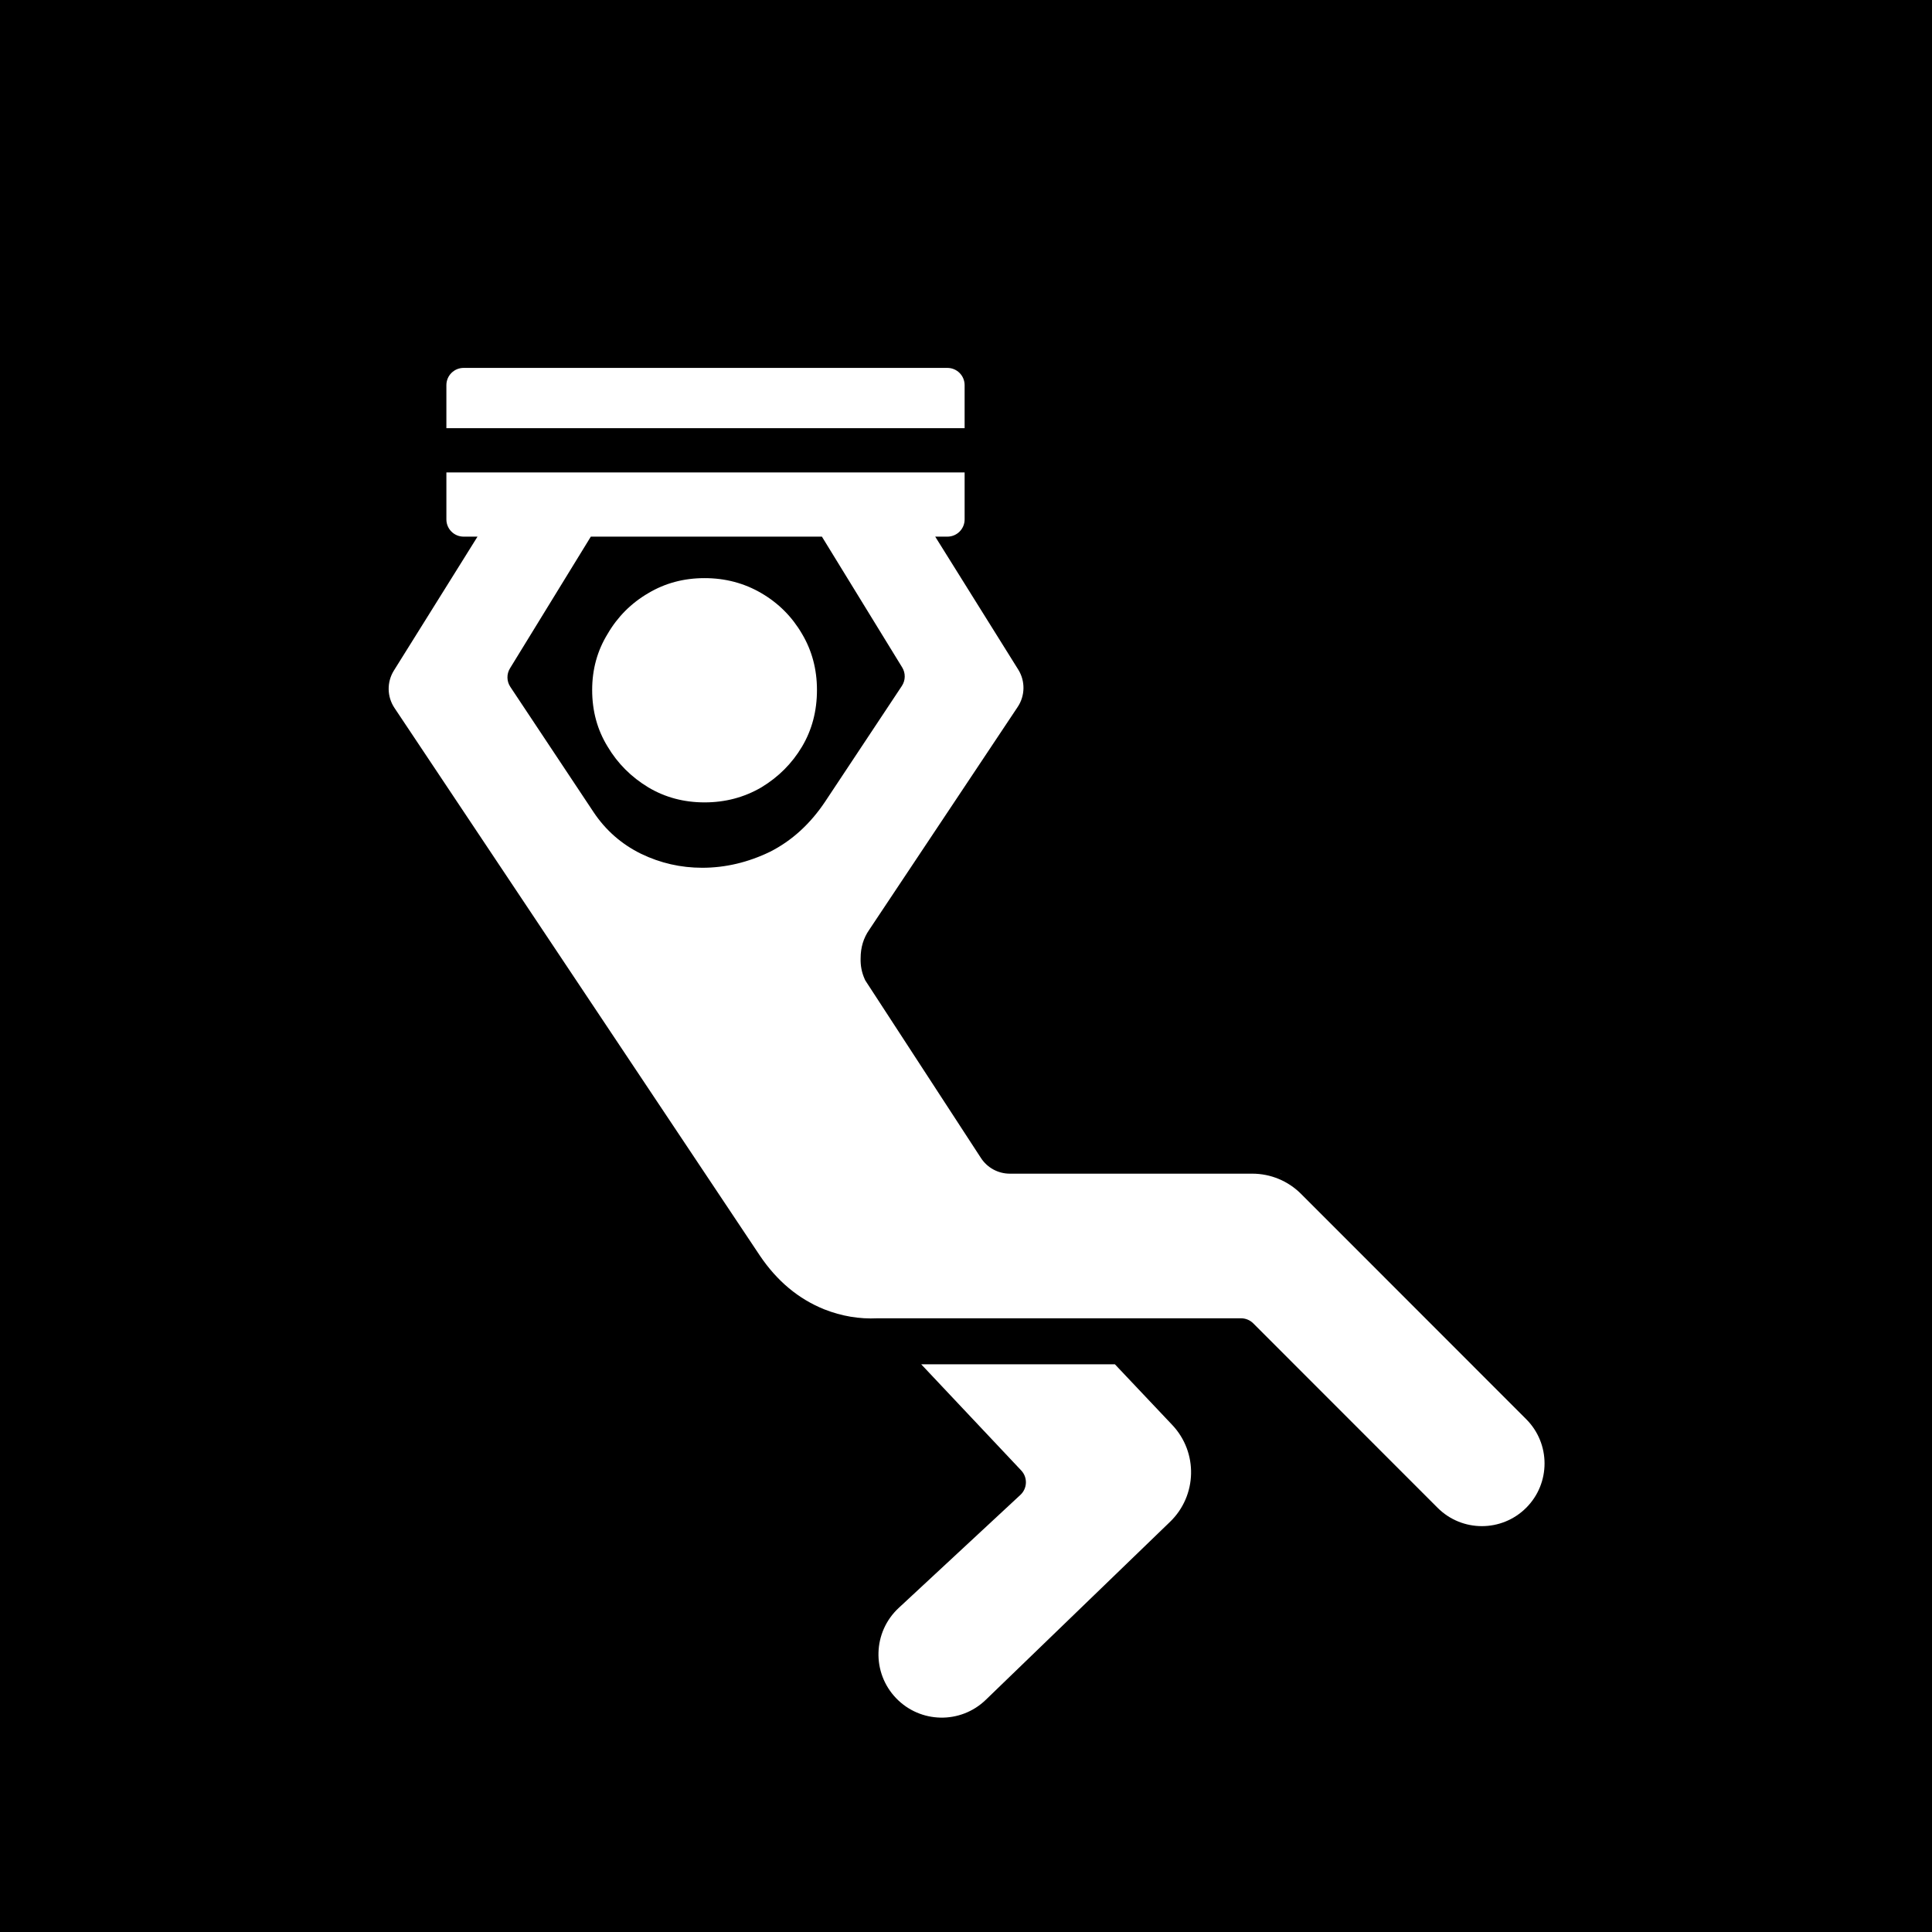 <svg width="1024" height="1024" viewBox="0 0 1024 1024" fill="none" xmlns="http://www.w3.org/2000/svg">
<rect width="1024" height="1024" fill="black"/>
<path fill-rule="evenodd" clip-rule="evenodd" d="M694.191 579H694.434V579.242L694.191 579Z" fill="#1E1E1E"/>
<path d="M511.27 275.304C511.27 280.343 507.184 284.428 502.145 284.429H495.686L496.336 285.471L512.564 311.457L539.691 354.897C543.488 360.978 543.375 368.718 539.4 374.684L514.225 412.473L460.686 492.84C457.659 497.189 456.147 502.202 456.147 507.875C456.013 511.756 456.731 515.447 458.302 518.949L458.627 519.647L476.761 547.492L476.823 547.587L519.929 613.778C523.297 618.95 529.051 622.069 535.223 622.069H663.745C673.43 622.069 682.718 625.918 689.564 632.768L722.861 666.085L808.922 752.196C821.888 765.17 821.882 786.198 808.908 799.164C795.935 812.13 774.906 812.124 761.939 799.15L664.243 701.397C662.532 699.685 660.209 698.724 657.788 698.724H465.074C455.491 699.193 446.083 697.607 436.856 693.969C423.24 688.484 411.892 679.028 402.814 665.601L234.256 412.956L209.068 375.201C205.088 369.234 204.971 361.489 208.771 355.405L235.889 311.979L252.44 285.471L253.092 284.429H245.72C240.68 284.429 236.595 280.344 236.595 275.304V250.415H511.27V275.304ZM679.091 622.291L678.87 622.07H679.091V622.291ZM312.51 285.471L270.307 354.225C268.447 357.254 268.516 361.088 270.483 364.049L314.59 430.431C321.02 440.076 329.437 447.451 339.838 452.558C350.05 457.474 360.83 459.934 372.178 459.934C384.47 459.934 396.48 457.097 408.204 451.423C419.741 445.56 429.481 436.672 437.423 424.758L478.006 363.565C479.969 360.605 480.037 356.775 478.179 353.748L436.269 285.471L435.628 284.429H313.149L312.51 285.471ZM373.434 306.421C384.402 306.421 394.425 309.068 403.503 314.363C412.581 319.659 419.767 326.845 425.063 335.923C430.358 344.811 433.006 354.74 433.006 365.709C433.006 376.867 430.358 386.891 425.063 395.779C419.767 404.668 412.581 411.854 403.503 417.339C394.425 422.634 384.402 425.282 373.434 425.282C362.465 425.282 352.535 422.634 343.647 417.339C334.569 411.854 327.382 404.668 322.087 395.779C316.603 386.891 313.86 376.867 313.86 365.709C313.86 354.74 316.603 344.811 322.087 335.923C327.382 326.845 334.569 319.659 343.647 314.363C352.535 309.068 362.465 306.421 373.434 306.421ZM502.144 195C507.183 195 511.269 199.086 511.269 204.126V226.939H236.594V204.126C236.594 199.086 240.679 195 245.719 195H502.144Z" fill="white"/>
<path d="M590.916 723.1H488.255L541.269 779.376C544.742 783.063 544.548 788.872 540.837 792.319L476.32 852.25C462.573 865.02 461.97 886.582 474.983 900.1C487.85 913.467 509.123 913.853 522.466 900.962L620.155 806.59C634.543 792.691 635.062 769.8 621.32 755.263L590.916 723.1Z" fill="white"/>
</svg>
